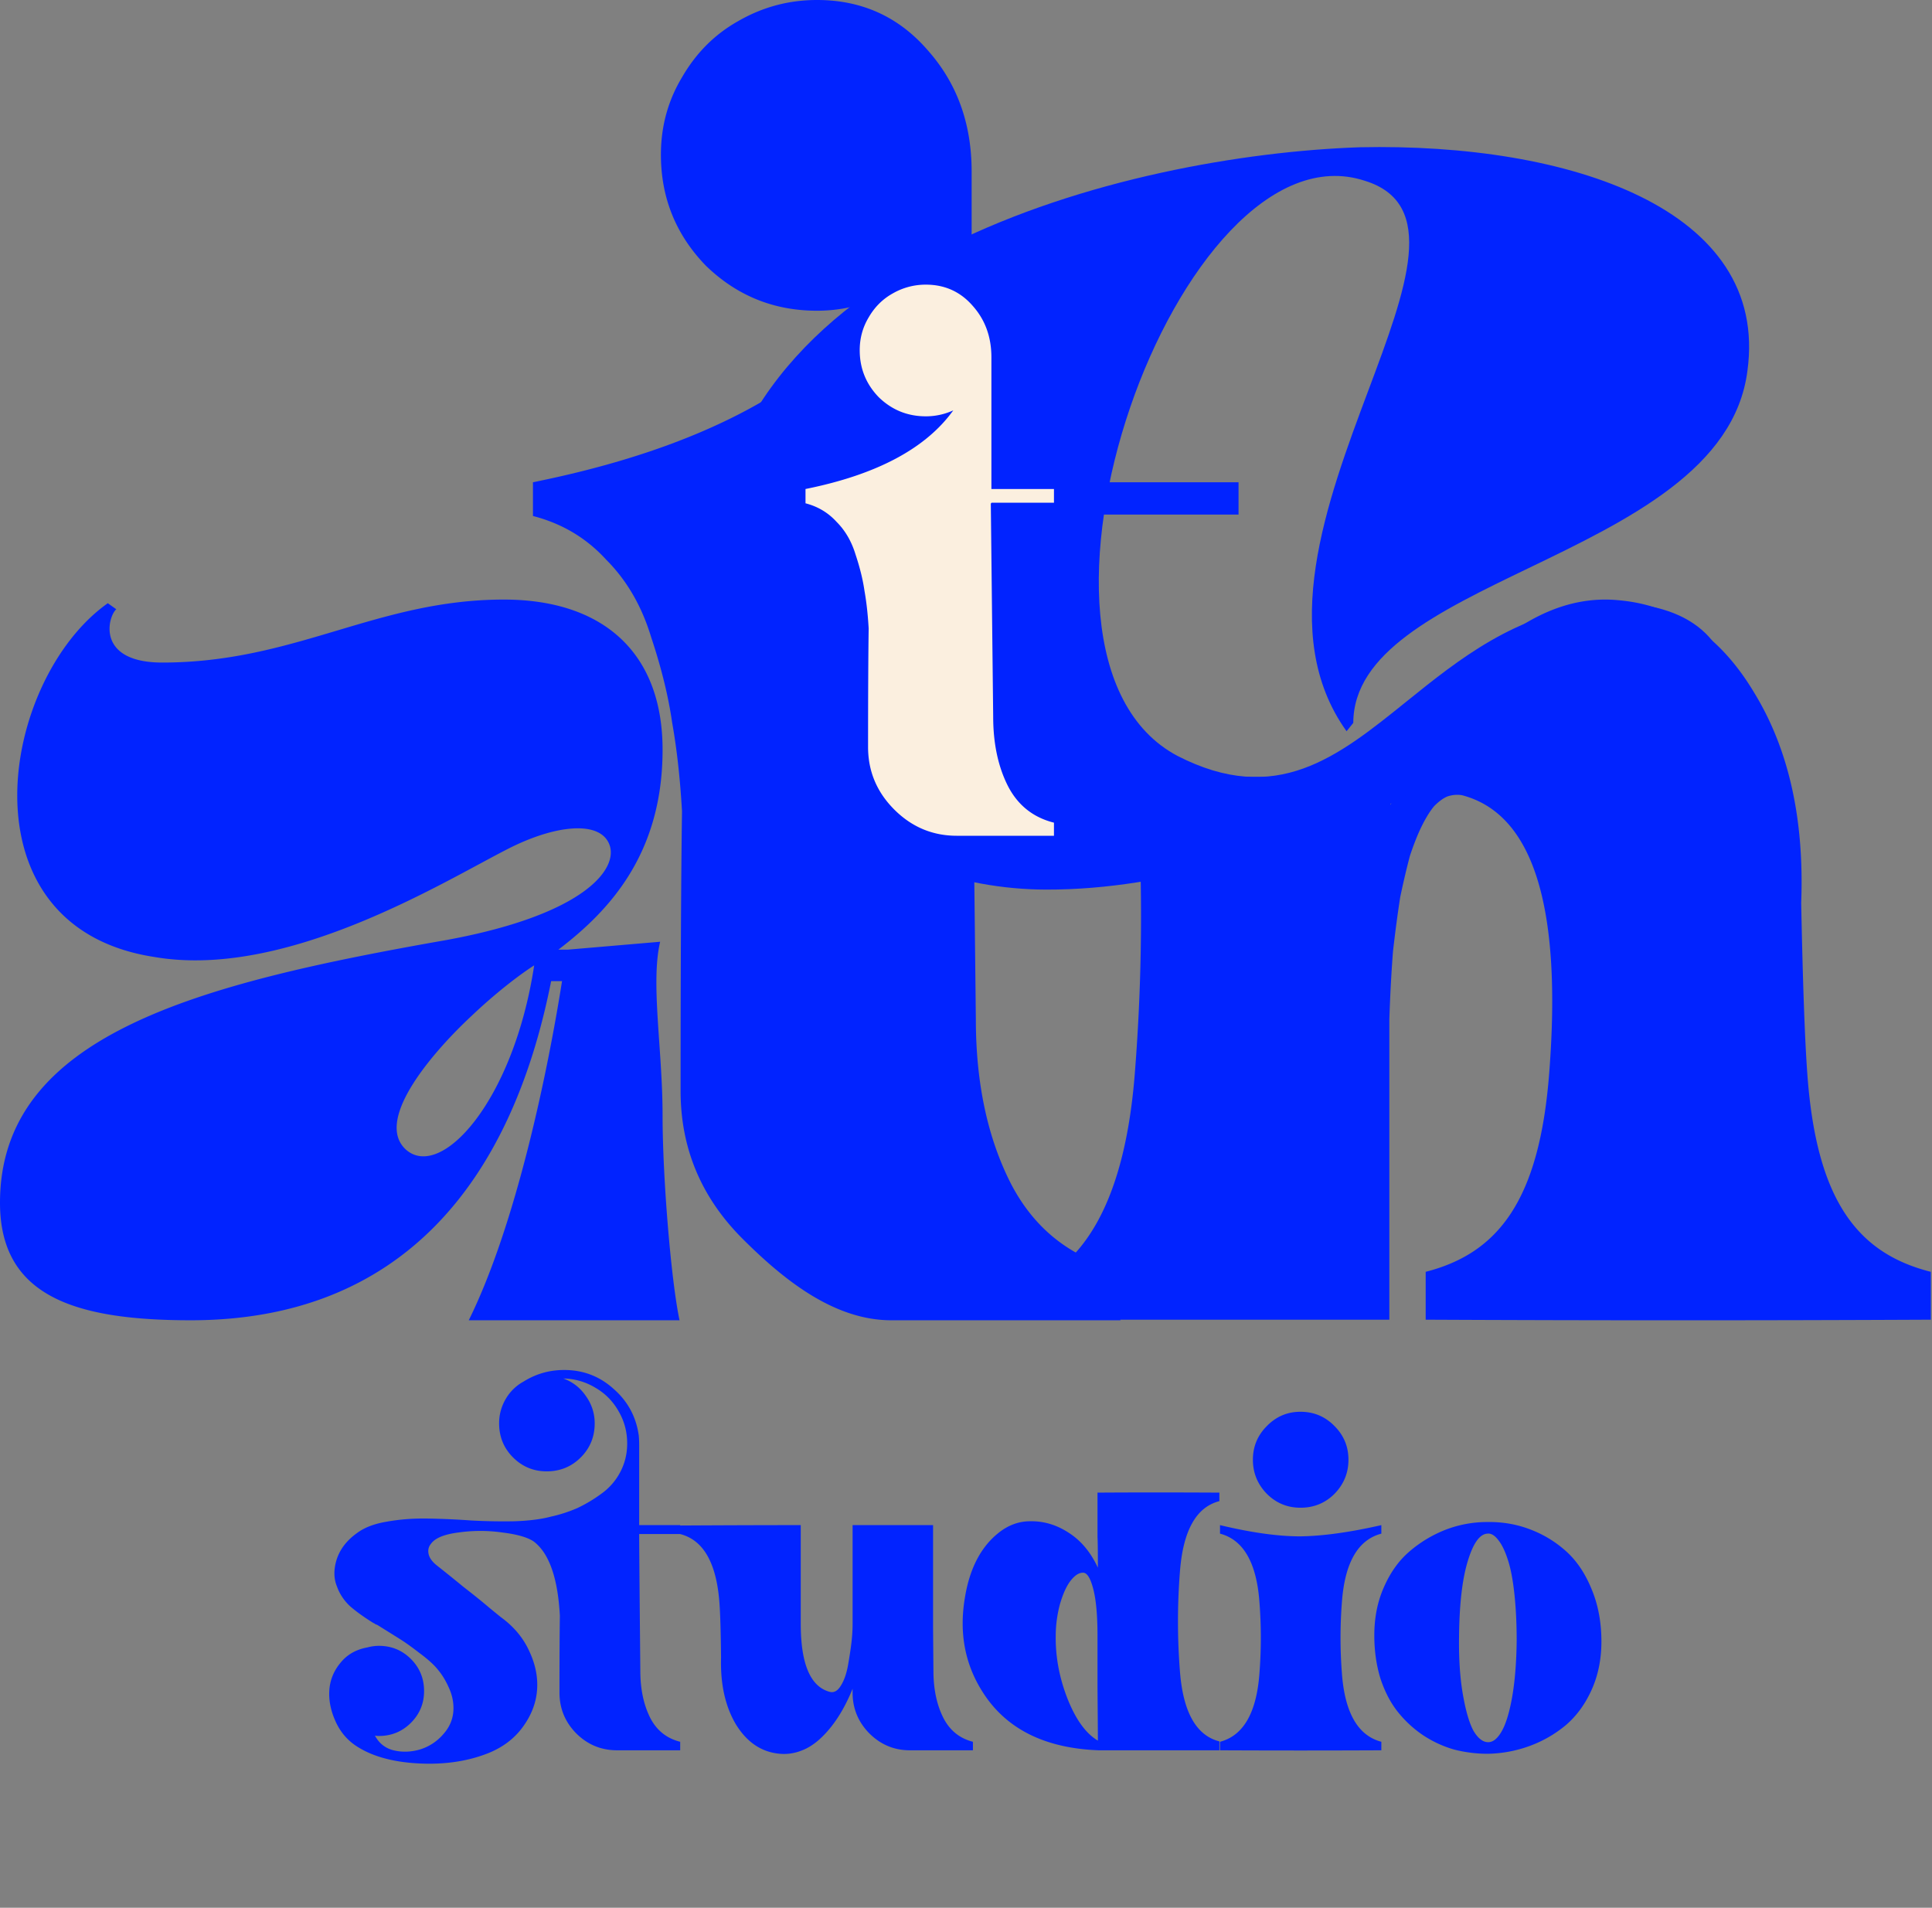<svg width="319" height="315" fill="none" xmlns="http://www.w3.org/2000/svg"><rect width="100%" height="100%" fill="#808080" stroke="none"/><path d="M112.2 218H77.4c7.8-15.8 13-40.8 15.4-56H91c-6.6 33.4-24.9 56-59.5 56C12.3 218 0 214 0 198.6c0-27.8 32.8-36.2 73.8-43.4 22.8-4.2 28.4-11.8 26.8-15.8-1.6-4-9-3.2-16.8.8-10.6 5.4-36.6 21.6-58.4 17.8-32.2-5-25.4-45.8-7.6-58.4l1.4 1c-1.4 1.2-3.4 8.8 7.6 8.8 22 0 35.4-10.4 56.4-10.4 16.2 0 26.2 8.6 26.2 24.8 0 17.2-8.8 26.6-17.2 33h1.6l15.2-1.3c-1.6 6.8.4 17.7.4 28.7 0 10.2 1.4 27.2 2.8 33.8ZM67 189.8c5.8 5.2 17.8-8 21.2-30.4-2.2 1.4-6.2 4.4-10.4 8.4-5.8 5.4-16.2 17-10.8 22ZM167 217.904h62.4v-49.6c.133-3.999.333-7.734.6-11.2.4-3.466.8-6.467 1.2-9 .533-2.533 1.067-4.8 1.6-6.8.667-2 1.333-3.667 2-5 .667-1.333 1.333-2.4 2-3.2.8-.8 1.533-1.333 2.2-1.6.8-.267 1.6-.333 2.4-.2 11.733 3.067 16.533 18.336 14.4 45.8-1.6 21.065-8.4 29.829-20.4 32.896v7.904c27.733.133 55.533.133 83.4 0V210c-12.133-3.067-18.933-11.831-20.4-32.896-.4-5.466-.733-14.801-1-28 .533-13.865-2.067-25.468-7.8-34.8-5.6-9.332-13.067-14.4-22.4-15.2-6.933-.667-13.8 1.867-20.6 7.6-6.667 5.733-12.333 14.468-17 26.2v-4.5c-16.207-.114-25.135-.173-41.838-.104.105.892.163 1.866.045 2.79a4.013 4.013 0 0 1-.021.153c.932 15.22.803 30.442-.386 45.661-1.6 21.198-8.4 33.333-20.4 36.4v4.6Z" fill="#0123FF"/><path d="M117.13 95.606c-.077 30.117 26.58 51.209 55.592 51.282 20.528.052 39.654-7.319 53.219-12.547 11.813-4.554 17.305-13.59 17.935-8.572.47 4.521 4.853 5.765 10.363 7.33 1.333.378 2.732.775 4.157 1.242 14.9-2.934 26.309-7.866 26.953-19.243.856-10.773-9.076-16.6-21.513-15.25-13.498 1.398-22.935 9.001-31.616 15.995-11.404 9.189-21.505 17.327-37.8 8.971-31.456-16.658.267-104.994 30.911-94.97 12.165 3.737 6.939 17.695.61 34.602-6.887 18.396-15.081 40.284-3.604 56.295l1.109-1.379c.03-11.615 13.98-18.339 28.976-25.568 16.396-7.903 34.041-16.409 36.103-32.567 3.66-26.792-29.469-37.652-64.009-36.91-38.133 1.284-107.251 18.24-107.386 71.29Z" fill="#0123FF"/><path d="m160.199 85.199.928 83.11c0 10.524 1.935 19.578 5.804 27.162 3.869 7.428 9.828 12.149 17.876 14.161L185 218h-37.84c-9.441 0-17.76-6.666-24.57-13.476-6.809-6.809-10.214-14.935-10.214-24.375 0-19.81.077-35.21.232-46.198-.31-5.417-.851-10.292-1.625-14.626-.619-4.333-1.78-9.053-3.482-14.161-1.548-5.107-4.024-9.364-7.429-12.768-3.25-3.56-7.274-5.959-12.072-7.197v-5.572c27.703-5.571 46.894-15.786 57.573-30.643a25.52 25.52 0 0 1-10.679 2.321c-7.119 0-13.232-2.476-18.34-7.429-4.952-5.107-7.428-11.22-7.428-18.34 0-4.643 1.16-8.899 3.482-12.768 2.321-4.024 5.417-7.119 9.286-9.286 4.024-2.321 8.357-3.482 13-3.482 7.429 0 13.542 2.786 18.34 8.357 4.798 5.417 7.197 12.072 7.197 19.965v51.305H204.5v5.34h-44.069v.232h-.232Z" fill="#0123FF"/><path d="m163.596 83.105.393 35.219c0 4.46.82 8.297 2.46 11.511 1.639 3.148 4.164 5.148 7.575 6.001V138h-16.036c-4.001 0-7.444-1.443-10.33-4.329-2.885-2.885-4.328-6.329-4.328-10.329 0-8.395.033-14.921.098-19.578-.131-2.295-.361-4.361-.689-6.198-.262-1.836-.754-3.836-1.475-6-.656-2.165-1.705-3.969-3.148-5.411-1.378-1.509-3.083-2.526-5.116-3.05V80.744c11.74-2.361 19.872-6.69 24.398-12.986a10.818 10.818 0 0 1-4.526.984c-3.017 0-5.607-1.05-7.771-3.148-2.099-2.165-3.149-4.755-3.149-7.772 0-1.968.492-3.772 1.476-5.411.984-1.705 2.296-3.017 3.935-3.935A10.84 10.84 0 0 1 152.872 47c3.149 0 5.739 1.18 7.772 3.542 2.033 2.295 3.05 5.115 3.05 8.46v21.742h10.33v2.263h-10.33v.098h-.098Z" fill="#FBEFDF"/><path d="M105.729 276.228c.043 2.896.596 5.387 1.661 7.474 1.065 2.044 2.704 3.343 4.919 3.897v1.405h-10.413c-2.64 0-4.897-.937-6.771-2.811-1.831-1.874-2.747-4.109-2.747-6.707 0-5.451.021-9.689.064-12.713-.34-6.26-1.789-10.348-4.344-12.265-1.022-.681-2.747-1.171-5.174-1.469a25.595 25.595 0 0 0-7.219 0c-2.342.298-3.854.916-4.535 1.853-.426.511-.554 1.107-.383 1.788.17.639.638 1.257 1.405 1.853a270.04 270.04 0 0 1 4.28 3.449c1.703 1.321 3.13 2.47 4.28 3.45 1.192.979 1.874 1.533 2.044 1.661 2.087 1.533 3.62 3.386 4.6 5.557 1.022 2.172 1.447 4.323 1.277 6.452-.17 2.13-.958 4.153-2.364 6.069-1.362 1.874-3.236 3.301-5.621 4.28-3.407 1.363-7.24 1.938-11.499 1.725-4.216-.213-7.601-1.129-10.157-2.747-1.575-.98-2.768-2.342-3.577-4.088-.809-1.746-1.171-3.45-1.086-5.111.085-1.703.681-3.236 1.789-4.599 1.107-1.406 2.619-2.279 4.535-2.619a7.154 7.154 0 0 1 1.853-.256c2.087 0 3.854.724 5.302 2.172 1.448 1.448 2.172 3.215 2.172 5.302 0 2.044-.724 3.79-2.172 5.238-1.448 1.448-3.215 2.172-5.302 2.172-.213 0-.426-.021-.639-.064.682 1.278 1.704 2.087 3.066 2.428 1.406.341 2.854.298 4.344-.128a8.225 8.225 0 0 0 3.897-2.555c1.107-1.235 1.66-2.662 1.66-4.28 0-1.15-.255-2.278-.766-3.386-.51-1.15-1.107-2.129-1.788-2.938-.64-.809-1.619-1.704-2.939-2.683-1.32-1.022-2.385-1.789-3.194-2.3-.81-.511-2.001-1.256-3.577-2.236a3.03 3.03 0 0 0-.32-.191 2.334 2.334 0 0 0-.32-.128.808.808 0 0 0-.319-.192c-1.575-.979-2.874-1.916-3.896-2.811-.98-.936-1.682-2.001-2.108-3.194-.554-1.32-.575-2.81-.064-4.471.553-1.704 1.66-3.152 3.322-4.344 1.235-.937 2.896-1.576 4.982-1.917 2.13-.383 4.387-.553 6.772-.511 2.385.043 4.77.149 7.154.32 2.385.128 4.77.17 7.155.128 2.427-.086 4.429-.341 6.005-.767a23.598 23.598 0 0 0 4.344-1.405 23.726 23.726 0 0 0 3.96-2.364 10.138 10.138 0 0 0 3.13-3.577c.767-1.448 1.15-3.024 1.15-4.727 0-1.917-.468-3.684-1.405-5.302-.937-1.661-2.215-2.96-3.833-3.897a10.505 10.505 0 0 0-5.302-1.533c1.533.553 2.768 1.511 3.705 2.874.98 1.363 1.47 2.875 1.47 4.536 0 2.214-.767 4.088-2.3 5.621-1.534 1.533-3.407 2.3-5.622 2.3-2.172 0-4.024-.767-5.558-2.3-1.533-1.533-2.3-3.407-2.3-5.621A7.82 7.82 0 0 1 83.5 231a7.616 7.616 0 0 1 2.938-2.874c2.044-1.278 4.28-1.917 6.708-1.917 3.151 0 5.877 1.044 8.176 3.13 2.343 2.045 3.727 4.621 4.153 7.73.042.511.064 1.022.064 1.533v13.223h6.771v1.47h-6.771c0 1.873.063 9.518.191 22.933Zm35.046-8.049v-16.354h13.287v16.609c0 .554.022 3.152.064 7.794.043 2.896.596 5.387 1.661 7.474 1.065 2.044 2.683 3.343 4.855 3.897v1.405h-10.413c-2.597 0-4.833-.937-6.707-2.811-1.831-1.874-2.747-4.109-2.747-6.707v-.639c-1.022 2.513-2.214 4.621-3.577 6.324-1.363 1.704-2.747 2.896-4.152 3.577-1.406.682-2.832.959-4.28.831-2.981-.256-5.388-1.853-7.219-4.791-1.789-2.981-2.619-6.686-2.491-11.115-.043-4.174-.128-7.134-.256-8.88-.468-6.686-2.64-10.519-6.516-11.498v-1.406c7.368-.042 14.012-.064 19.931-.064v16.29c0 6.644 1.597 10.391 4.791 11.243.682.17 1.278-.149 1.789-.958.553-.852.958-1.981 1.214-3.386.255-1.448.447-2.704.575-3.769.127-1.107.191-2.129.191-3.066Zm42.099 20.825H181.405c-9.028-.341-15.459-3.62-19.292-9.838-2.81-4.514-3.747-9.603-2.81-15.267.766-4.813 2.597-8.39 5.493-10.732 1.619-1.32 3.386-1.98 5.302-1.98 2.257-.043 4.387.596 6.388 1.916 2.002 1.278 3.599 3.194 4.791 5.749 0-2.64-.021-4.344-.063-5.11v-7.283c6.047-.042 12.754-.042 20.122 0v1.406c-3.833.979-6.005 4.876-6.516 11.69a104.784 104.784 0 0 0 0 16.353c.511 6.772 2.683 10.647 6.516 11.627v1.469h-18.462Zm-8.56-18.845c-.042 3.492.618 6.963 1.981 10.413 1.363 3.407 3.023 5.685 4.982 6.835 0-.767-.021-3.684-.063-8.752v-8.56c0-3.364-.235-5.941-.703-7.729-.469-1.832-1.044-2.726-1.725-2.683-.639 0-1.299.426-1.98 1.277-.682.852-1.278 2.151-1.789 3.897a20.393 20.393 0 0 0-.703 5.302Zm47.249 6.069c.469 6.558 2.641 10.348 6.516 11.371v1.405c-8.901.042-17.78.042-26.638 0v-1.405c3.875-1.023 6.047-4.813 6.516-11.371a75.707 75.707 0 0 0 0-11.626c-.469-6.559-2.641-10.349-6.516-11.371v-1.406c5.153 1.235 9.561 1.853 13.223 1.853 3.705-.043 8.177-.66 13.415-1.853v1.406c-3.875 1.022-6.047 4.812-6.516 11.371a75.707 75.707 0 0 0 0 11.626Zm-12.393-29.577c-1.533-1.576-2.299-3.449-2.299-5.621 0-2.172.766-4.025 2.299-5.558 1.533-1.576 3.386-2.364 5.558-2.364 2.214 0 4.088.788 5.621 2.364 1.534 1.533 2.3 3.386 2.3 5.558 0 2.172-.766 4.045-2.3 5.621-1.533 1.533-3.407 2.3-5.621 2.3-2.172 0-4.025-.767-5.558-2.3Zm55.245 24.402c0 2.896-.532 5.537-1.597 7.922s-2.491 4.344-4.28 5.877a20.065 20.065 0 0 1-6.005 3.449 21.069 21.069 0 0 1-6.899 1.278c-1.874 0-3.726-.234-5.557-.703a18.527 18.527 0 0 1-5.111-2.363 18.69 18.69 0 0 1-4.152-3.833c-1.193-1.491-2.151-3.322-2.875-5.494-.681-2.215-1.022-4.599-1.022-7.155 0-2.938.532-5.6 1.597-7.985 1.065-2.427 2.47-4.386 4.216-5.877a20.672 20.672 0 0 1 5.941-3.577 19.053 19.053 0 0 1 6.899-1.278c2.428-.042 4.727.341 6.899 1.15a18.737 18.737 0 0 1 6.005 3.578c1.789 1.575 3.215 3.662 4.28 6.26 1.107 2.598 1.661 5.515 1.661 8.751Zm-18.845-17.822c-1.277.085-2.363 1.639-3.258 4.663-.894 2.981-1.362 7.155-1.405 12.521-.043 3.577.17 6.707.639 9.39.468 2.683 1.043 4.663 1.725 5.941.724 1.235 1.511 1.874 2.363 1.916.809.043 1.555-.511 2.236-1.66.724-1.193 1.32-3.088 1.789-5.686.468-2.64.724-5.77.766-9.39 0-2.854-.128-5.451-.383-7.794-.256-2.342-.618-4.216-1.086-5.621-.469-1.448-1.001-2.534-1.597-3.258-.596-.767-1.193-1.107-1.789-1.022Z" fill="#0123FF"/></svg>